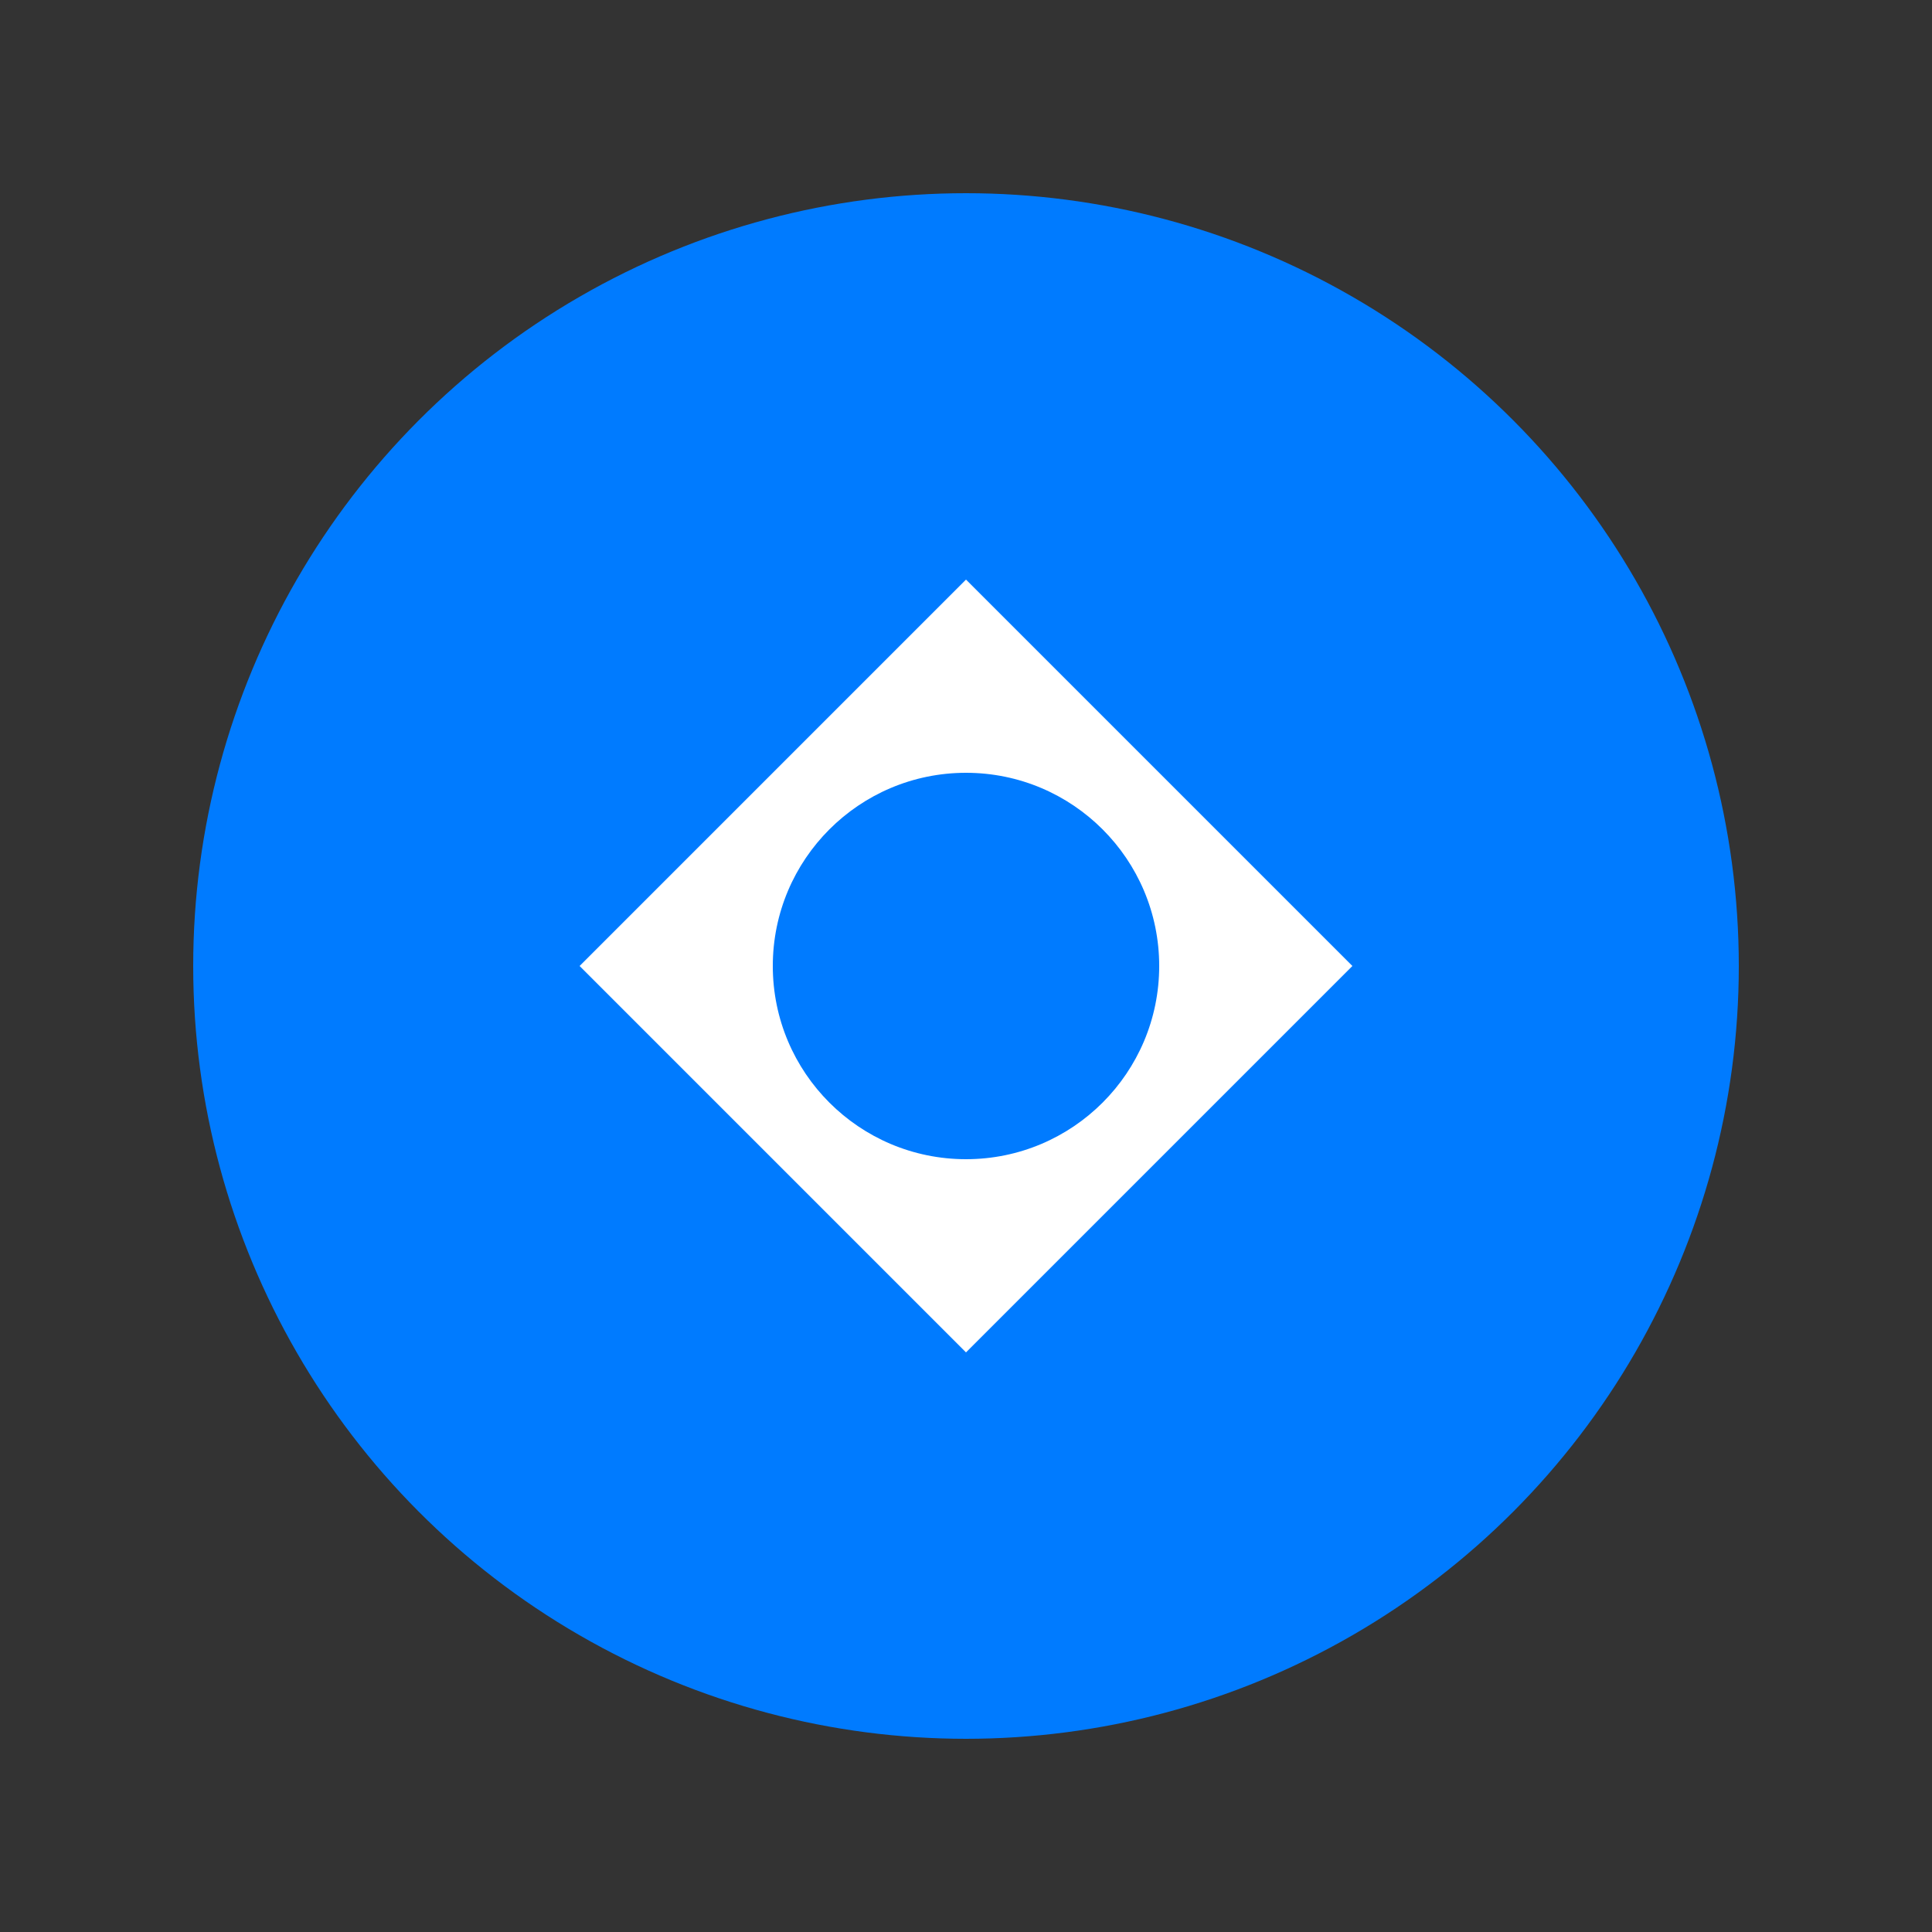 <svg xmlns="http://www.w3.org/2000/svg" viewBox="0 0 100 100" width="100" height="100">
      <rect x="0" y="0" width="100" height="100" fill="#333333" stroke="none"/>
      <circle cx="50" cy="50" r="40" fill="#007bff"/>
      <path d="M50 30 L70 50 L50 70 L30 50 Z" fill="#ffffff"/>
      <circle cx="50" cy="50" r="10" fill="#007bff"/>
    </svg>